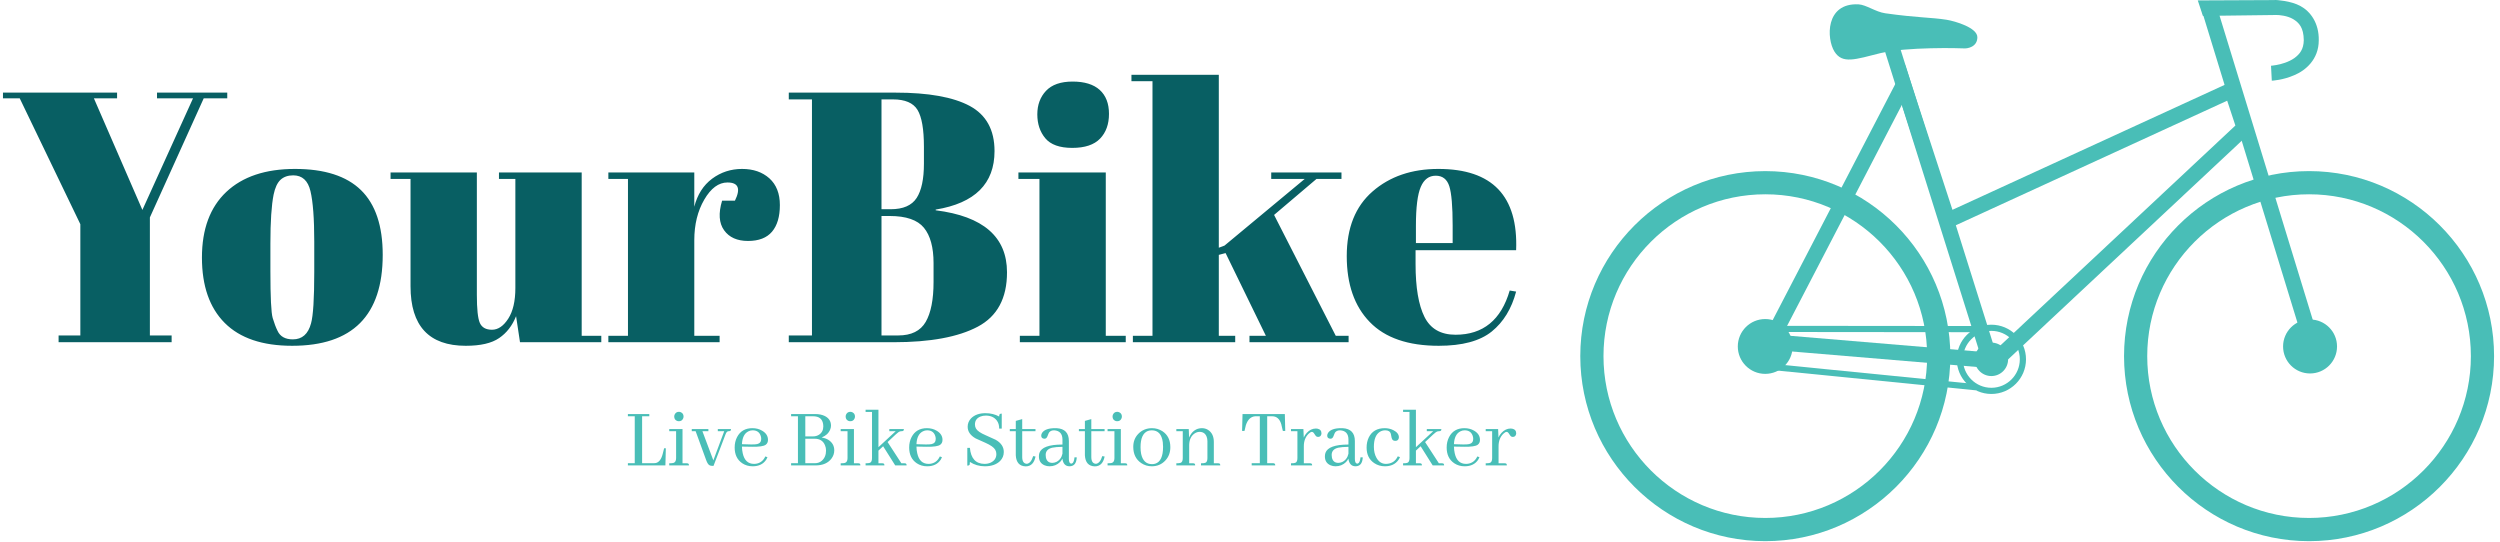 <svg xmlns="http://www.w3.org/2000/svg" version="1.1" xmlns:xlink="http://www.w3.org/1999/xlink" xmlns:svgjs="http://svgjs.dev/svgjs" width="1500" height="325" viewBox="0 0 1500 325"><g transform="matrix(1,0,0,1,-0.909,-0.15)"><svg viewBox="0 0 396 86" data-background-color="#ffffff" preserveAspectRatio="xMidYMid meet" height="325" width="1500" xmlns="http://www.w3.org/2000/svg" xmlns:xlink="http://www.w3.org/1999/xlink"><g id="tight-bounds" transform="matrix(1,0,0,1,0.24,0.04)"><svg viewBox="0 0 395.52 85.921" height="85.921" width="395.52"><g><svg viewBox="0 0 651.051 141.431" height="85.921" width="395.52"><g transform="matrix(1,0,0,1,0,19.547)"><svg viewBox="0 0 395.52 102.338" height="102.338" width="395.52"><g id="textblocktransform"><svg viewBox="0 0 395.52 102.338" height="102.338" width="395.52" id="textblock"><g><svg viewBox="0 0 395.52 70.823" height="70.823" width="395.52"><g transform="matrix(1,0,0,1,0,0)"><svg width="395.52" viewBox="0.3 -37.5 212.197 38" height="70.823" data-palette-color="#085f63"><path d="M13.05-34.2L19.85-18.55 26.95-34.2 21.9-34.2 21.9-35 31.75-35 31.75-34.2 28.45-34.2 20.9-17.5 20.9-0.95 23.95-0.95 23.95 0 8.1 0 8.1-0.95 11.15-0.95 11.15-16.55 2.65-34.2 0.3-34.2 0.3-35 16.3-35 16.3-34.2 13.05-34.2ZM43.95-9.85L43.95-9.85 43.95-14.1Q43.95-18.95 43.42-21.18 42.9-23.4 41-23.4L41-23.4Q39.9-23.4 39.22-22.78 38.55-22.15 38.25-20.7L38.25-20.7Q37.8-18.45 37.8-13.85L37.8-13.85 37.8-9.95Q37.8-4.5 38.12-3.4 38.45-2.3 38.8-1.6L38.8-1.6Q39.35-0.4 40.95-0.4L40.95-0.4Q42.9-0.4 43.5-2.65L43.5-2.65Q43.95-4.25 43.95-9.85ZM40.85 0.5Q34.6 0.5 31.4-2.7 28.2-5.9 28.2-11.88 28.2-17.85 31.62-21.08 35.05-24.3 41.25-24.3 47.45-24.3 50.5-21.33 53.55-18.35 53.55-12.25L53.55-12.25Q53.55 0.5 40.85 0.5L40.85 0.5ZM84.2-0.9L84.2 0 72.8 0 72.25-3.65Q71.45-1.65 69.87-0.58 68.3 0.5 65.2 0.5L65.2 0.5Q57.45 0.5 57.45-7.85L57.45-7.85 57.45-22.9 54.65-22.9 54.65-23.8 66.75-23.8 66.75-6.65Q66.75-3.65 67.17-2.7 67.6-1.75 68.87-1.75 70.15-1.75 71.15-3.3 72.15-4.85 72.15-7.6L72.15-7.6 72.15-22.9 69.85-22.9 69.85-23.8 81.45-23.8 81.45-0.9 84.2-0.9ZM101.89-22.4L101.89-22.4Q100.04-22.4 98.64-20 97.24-17.6 97.24-14.3L97.24-14.3 97.24-0.9 100.79-0.9 100.79 0 85.19 0 85.19-0.9 87.94-0.9 87.94-22.9 85.19-22.9 85.19-23.8 97.24-23.8 97.24-19Q97.89-21.55 99.74-22.93 101.59-24.3 103.94-24.3 106.29-24.3 107.77-22.98 109.24-21.65 109.24-19.23 109.24-16.8 108.14-15.5 107.04-14.2 104.77-14.2 102.49-14.2 101.42-15.7 100.34-17.2 101.14-19.85L101.14-19.85 102.94-19.85Q104.19-22.4 101.89-22.4ZM110.49-34.05L110.49-35 125.44-35Q132.39-35 135.87-33.13 139.34-31.25 139.34-26.8L139.34-26.8Q139.34-19.95 131.09-18.6L131.09-18.6 131.09-18.5Q141.09-17.25 141.09-9.8L141.09-9.8Q141.09-4.35 136.99-2.18 132.89 0 125.19 0L125.19 0 110.49 0 110.49-0.95 113.74-0.95 113.74-34.05 110.49-34.05ZM124.64-17.7L123.49-17.7 123.49-0.95 125.84-0.95Q128.59-0.95 129.69-2.85 130.79-4.75 130.79-8.45L130.79-8.45 130.79-11.1Q130.79-14.4 129.44-16.05 128.09-17.7 124.64-17.7L124.64-17.7ZM125.09-34.05L123.49-34.05 123.49-18.65 124.79-18.65Q127.39-18.65 128.42-20.23 129.44-21.8 129.44-25.05L129.44-25.05 129.44-27.4Q129.44-31.1 128.54-32.58 127.64-34.05 125.09-34.05L125.09-34.05ZM150.24-27.25Q147.59-27.25 146.46-28.6 145.34-29.95 145.34-31.95 145.34-33.95 146.56-35.25 147.79-36.55 150.29-36.55 152.79-36.55 154.09-35.38 155.39-34.2 155.39-32.02 155.39-29.85 154.14-28.55 152.89-27.25 150.24-27.25ZM142.69-22.9L142.69-23.8 154.94-23.8 154.94-0.9 157.74-0.9 157.74 0 142.89 0 142.89-0.9 145.64-0.9 145.64-22.9 142.69-22.9ZM188.99 0L175.09 0 175.09-0.9 177.39-0.9 171.74-12.5 170.79-12.25 170.79-0.9 173.09-0.9 173.09 0 158.74 0 158.74-0.9 161.49-0.9 161.49-36.6 158.54-36.6 158.54-37.5 170.79-37.5 170.79-13.25 171.59-13.55 182.84-22.9 178.14-22.9 178.14-23.8 187.99-23.8 187.99-22.9 184.49-22.9 178.54-17.85 187.19-0.9 188.99-0.9 188.99 0ZM201.63 0.5Q195.18 0.5 191.96-2.83 188.73-6.15 188.73-12.08 188.73-18 192.36-21.15 195.98-24.3 201.58-24.3L201.58-24.3Q212.93-24.3 212.48-12.9L212.48-12.9 198.38-12.9 198.38-10.95Q198.38-6.05 199.63-3.55 200.88-1.05 203.98-1.05L203.98-1.05Q209.78-1.05 211.58-7.25L211.58-7.25 212.48-7.1Q211.53-3.5 209.06-1.5 206.58 0.5 201.63 0.5L201.63 0.5ZM198.43-16.35L198.43-13.9 203.58-13.9 203.58-16.35Q203.58-20.4 203.11-21.88 202.63-23.35 201.21-23.35 199.78-23.35 199.11-21.78 198.43-20.2 198.43-16.35L198.43-16.35Z" opacity="1" transform="matrix(1,0,0,1,0,0)" fill="#085f63" class="wordmark-text-0" data-fill-palette-color="primary" id="text-0"></path></svg></g></svg></g><g transform="matrix(1,0,0,1,163.31,87.542)"><svg viewBox="0 0 232.21 14.796" height="14.796" width="232.21"><g transform="matrix(1,0,0,1,0,0)"><svg width="232.21" viewBox="1.95 -31.74 506.49 32.28" height="14.796" data-palette-color="#49beb7"><path d="M1.95 0L23.34 0 23.58-9.77 22.61-9.77 21.78-6.49Q20.61-2 17.87-1.37L17.87-1.37Q17.29-1.27 16.75-1.27L16.75-1.27 10.06-1.27 10.06-28.03 14.16-28.03 14.16-29.3 1.95-29.3 1.95-28.03 5.86-28.03 5.86-1.27 1.95-1.27 1.95 0ZM35.54-1.22L35.54-1.22 33.1-1.22 33.1-20.75 25.53-20.75 25.53-19.53 29.44-19.53 29.44-4.15Q29.44-1.9 27.93-1.42L27.93-1.42Q27.19-1.22 25.53-1.22L25.53-1.22 25.53 0 36.77 0Q36.77-1.07 36.03-1.17L36.03-1.17Q35.79-1.22 35.54-1.22ZM33.69-27.88L33.69-27.88Q33.69-29.59 32.18-30.32L32.18-30.32Q31.59-30.57 31.05-30.57L31.05-30.57Q29.34-30.57 28.61-29L28.61-29Q28.37-28.47 28.37-27.88L28.37-27.88Q28.37-26.07 29.98-25.39L29.98-25.39Q30.52-25.2 31.05-25.2L31.05-25.2Q32.76-25.2 33.44-26.76L33.44-26.76Q33.69-27.29 33.69-27.88ZM44.43-19.53L47.85-19.53 47.85-20.75 38.37-20.75 38.37-19.53 40.57-19.53 46.53-3.17Q47.5-0.44 48.68 0L48.68 0Q49.26 0.24 50.14 0.24L50.14 0.24 50.78 0.24 57.66-17.82Q58.25-19.34 59.08-19.48L59.08-19.48Q59.32-19.53 59.52-19.53L59.52-19.53Q60.59-19.53 60.69-20.26L60.69-20.26Q60.74-20.51 60.74-20.75L60.74-20.75 53.22-20.75 53.22-19.53 56.88-19.53 50.68-2.88 44.43-19.53ZM73.04-20.02L73.04-20.02Q76.46-20.02 77.58-17.14L77.58-17.14Q77.97-16.21 77.97-15.14L77.97-15.14Q77.97-12.7 75.63-12.16L75.63-12.16Q74.41-11.91 72.16-11.96L72.16-11.96 66.98-12.11Q67.23-17.72 70.65-19.43L70.65-19.43Q71.77-20.02 73.04-20.02ZM81.54-4.69L81.54-4.69 80.31-5.13Q78.61-1.42 74.8-0.93L74.8-0.93Q74.31-0.88 73.87-0.88L73.87-0.88Q68.74-0.88 67.42-6.98L67.42-6.98Q67.03-8.69 66.98-10.74L66.98-10.74 72.84-10.64Q78.8-10.55 80.51-11.77L80.51-11.77Q81.83-12.74 81.83-14.55L81.83-14.55Q81.83-17.87 78.46-19.82L78.46-19.82Q76.07-21.24 72.94-21.24L72.94-21.24Q66.84-21.24 64.2-16.16L64.2-16.16Q62.83-13.53 62.83-10.21L62.83-10.21Q62.83-4.15 67.18-1.22L67.18-1.22Q69.77 0.49 73.09 0.49L73.09 0.49Q78.36 0.49 80.85-3.32L80.85-3.32Q81.24-4 81.54-4.69ZM117.76-22.66L117.76-22.66Q117.76-26.37 114.25-28.17L114.25-28.17Q111.95-29.3 108.73-29.3L108.73-29.3 95.01-29.3 95.01-28.03 98.91-28.03 98.91-1.27 95.01-1.27 95.01 0 108.87 0Q115.17 0 118.1-4L118.1-4Q119.62-6.1 119.62-8.59L119.62-8.59Q119.62-12.5 116.15-14.65L116.15-14.65Q114.54-15.58 112.44-15.97L112.44-15.97Q115.95-17.29 117.27-20.41L117.27-20.41Q117.76-21.58 117.76-22.66ZM103.11-28.03L107.56-28.03Q112.59-28.03 113.27-23.58L113.27-23.58Q113.37-22.95 113.37-22.27L113.37-22.27Q113.37-19.09 110.88-17.48L110.88-17.48Q109.41-16.55 107.46-16.55L107.46-16.55 103.11-16.55 103.11-28.03ZM103.11-15.23L108.39-15.23Q112.83-15.23 114.34-11.47L114.34-11.47Q114.93-10.11 114.93-8.5L114.93-8.5Q114.93-4.74 112.49-2.64L112.49-2.64Q110.88-1.27 108.63-1.27L108.63-1.27 103.11-1.27 103.11-15.23ZM133.29-1.22L133.29-1.22 130.84-1.22 130.84-20.75 123.28-20.75 123.28-19.53 127.18-19.53 127.18-4.15Q127.18-1.9 125.67-1.42L125.67-1.42Q124.94-1.22 123.28-1.22L123.28-1.22 123.28 0 134.51 0Q134.51-1.07 133.77-1.17L133.77-1.17Q133.53-1.22 133.29-1.22ZM131.43-27.88L131.43-27.88Q131.43-29.59 129.92-30.32L129.92-30.32Q129.33-30.57 128.79-30.57L128.79-30.57Q127.08-30.57 126.35-29L126.35-29Q126.11-28.47 126.11-27.88L126.11-27.88Q126.11-26.07 127.72-25.39L127.72-25.39Q128.26-25.2 128.79-25.2L128.79-25.2Q130.5-25.2 131.19-26.76L131.19-26.76Q131.43-27.29 131.43-27.88ZM147-1.22L147-1.22 144.81-1.22 144.81-8.45 147.49-10.94 154.38 0 160.87 0Q160.87-1.07 160.14-1.17L160.14-1.17Q159.94-1.22 159.65-1.22L159.65-1.22 157.89-1.22 150.03-13.33 154.62-17.63Q156.33-19.24 157.21-19.43L157.21-19.43Q157.6-19.53 158.09-19.53L158.09-19.53Q159.16-19.53 159.26-20.26L159.26-20.26Q159.31-20.51 159.31-20.75L159.31-20.75 151.01-20.75 151.01-19.53 154.67-19.53 144.81-10.4 144.81-31.74 137.48-31.74 137.48-30.52 141.14-30.52 141.14-4.15Q141.14-1.9 139.88-1.46L139.88-1.46Q139.14-1.22 137.48-1.22L137.48-1.22 137.48 0 148.22 0Q148.22-1.07 147.49-1.17L147.49-1.17Q147.3-1.22 147-1.22ZM172.54-20.02L172.54-20.02Q175.96-20.02 177.08-17.14L177.08-17.14Q177.47-16.21 177.47-15.14L177.47-15.14Q177.47-12.7 175.13-12.16L175.13-12.16Q173.91-11.91 171.66-11.96L171.66-11.96 166.48-12.11Q166.73-17.72 170.15-19.43L170.15-19.43Q171.27-20.02 172.54-20.02ZM181.03-4.69L181.03-4.69 179.81-5.13Q178.11-1.42 174.3-0.93L174.3-0.93Q173.81-0.88 173.37-0.88L173.37-0.88Q168.24-0.88 166.92-6.98L166.92-6.98Q166.53-8.69 166.48-10.74L166.48-10.74 172.34-10.64Q178.3-10.55 180.01-11.77L180.01-11.77Q181.33-12.74 181.33-14.55L181.33-14.55Q181.33-17.87 177.96-19.82L177.96-19.82Q175.57-21.24 172.44-21.24L172.44-21.24Q166.34-21.24 163.7-16.16L163.7-16.16Q162.33-13.53 162.33-10.21L162.33-10.21Q162.33-4.15 166.68-1.22L166.68-1.22Q169.27 0.49 172.59 0.49L172.59 0.49Q177.86 0.49 180.35-3.32L180.35-3.32Q180.74-4 181.03-4.69ZM216.28-7.67L216.28-7.67Q216.28-12.01 211.6-14.65L211.6-14.65Q210.67-15.14 205.88-17.24L205.88-17.24Q201.54-19.09 200.41-21.04L200.41-21.04Q199.83-22.12 199.83-23.34L199.83-23.34Q199.83-26.61 203-27.88L203-27.88Q204.37-28.42 206.03-28.42L206.03-28.42Q210.13-28.42 212.28-25.63L212.28-25.63Q213.7-23.73 213.65-21L213.65-21 215.11-21 215.11-29.54Q213.94-29.54 213.74-28.81L213.74-28.81Q213.65-28.47 213.65-27.88L213.65-27.88Q210.18-29.79 205.83-29.79L205.83-29.79Q200.56-29.79 197.63-26.86L197.63-26.86Q195.68-24.8 195.68-22.07L195.68-22.07Q195.68-17.97 200.27-15.38L200.27-15.38Q201.1-14.94 205.83-12.89L205.83-12.89Q210.23-10.94 211.4-8.94L211.4-8.94Q212.04-7.81 212.04-6.49L212.04-6.49Q212.04-3.08 208.72-1.56L208.72-1.56Q207.15-0.88 205.25-0.88L205.25-0.88Q197.78-0.98 196.95-10.01L196.95-10.01 195.48-10.01 195.48 0.1Q196.65 0.1 196.85-0.59L196.85-0.59Q196.95-0.98 196.95-2L196.95-2Q200.71 0.49 205.49 0.49L205.49 0.49Q211.11 0.49 214.18-2.54L214.18-2.54Q216.28-4.69 216.28-7.67ZM219.7-20.75L219.7-19.53 223.12-19.53 223.12-5.76Q223.46 0.34 228.73 0.54L228.73 0.54Q233.22 0.54 234.35-4.98L234.35-4.98Q234.35-5.03 234.35-5.08L234.35-5.08 233.03-5.32Q231.81-1.27 229.46-0.93L229.46-0.93Q226.83-1.03 226.78-4.69L226.78-4.69 226.78-19.53 234.35-19.53 234.35-20.75 226.78-20.75 226.78-26.42 223.12-25.39 223.12-20.75 219.7-20.75ZM253.68 0.49L253.68 0.49Q257.44 0.49 257.83-4.05L257.83-4.05Q257.88-4.35 257.88-4.59L257.88-4.59 256.61-4.64Q256.27-1.07 254.71-1.03L254.71-1.03Q253.44-1.12 253.39-3.56L253.39-3.56 253.39-13.87Q253.39-20.85 246.41-21.24L246.41-21.24Q245.97-21.24 245.53-21.24L245.53-21.24Q240.06-21.24 238.2-18.7L238.2-18.7Q237.62-17.87 237.62-17.04L237.62-17.04Q237.62-15.53 239.03-15.28L239.03-15.28Q239.28-15.23 239.52-15.23L239.52-15.23Q240.64-15.23 241.18-16.65L241.18-16.65Q241.86-18.46 242.11-18.8L242.11-18.8Q243.04-20.02 244.99-20.02L244.99-20.02Q249.58-19.73 249.73-14.99L249.73-14.99 249.73-11.91Q238.25-11.91 236.59-7.13L236.59-7.13Q236.3-6.2 236.3-5.13L236.3-5.13Q236.3-1.42 239.57-0.05L239.57-0.05Q240.89 0.49 242.35 0.49L242.35 0.49Q245.92 0.49 248.36-1.95L248.36-1.95Q249.24-2.88 249.68-3.91L249.68-3.91Q250.26 0.44 253.68 0.49ZM243.96-1.46L243.96-1.46Q240.99-1.46 240.3-4.44L240.3-4.44Q240.16-5.13 240.16-5.96L240.16-5.96Q240.16-9.23 243.92-10.11L243.92-10.11Q245.92-10.55 249.73-10.6L249.73-10.6 249.73-6.69Q248.99-3.32 246.16-1.95L246.16-1.95Q245.04-1.46 243.96-1.46ZM259.1-20.75L259.1-19.53 262.52-19.53 262.52-5.76Q262.86 0.34 268.13 0.54L268.13 0.54Q272.62 0.54 273.75-4.98L273.75-4.98Q273.75-5.03 273.75-5.08L273.75-5.08 272.43-5.32Q271.21-1.27 268.86-0.93L268.86-0.93Q266.23-1.03 266.18-4.69L266.18-4.69 266.18-19.53 273.75-19.53 273.75-20.75 266.18-20.75 266.18-26.42 262.52-25.39 262.52-20.75 259.1-20.75ZM285.46-1.22L285.46-1.22 283.02-1.22 283.02-20.75 275.45-20.75 275.45-19.53 279.36-19.53 279.36-4.15Q279.36-1.9 277.85-1.42L277.85-1.42Q277.11-1.22 275.45-1.22L275.45-1.22 275.45 0 286.68 0Q286.68-1.07 285.95-1.17L285.95-1.17Q285.71-1.22 285.46-1.22ZM283.61-27.88L283.61-27.88Q283.61-29.59 282.09-30.32L282.09-30.32Q281.51-30.57 280.97-30.57L280.97-30.57Q279.26-30.57 278.53-29L278.53-29Q278.29-28.47 278.29-27.88L278.29-27.88Q278.29-26.07 279.9-25.39L279.9-25.39Q280.43-25.2 280.97-25.2L280.97-25.2Q282.68-25.2 283.36-26.76L283.36-26.76Q283.61-27.29 283.61-27.88ZM294.25-10.4L294.25-10.4Q294.25-17.97 298.4-19.63L298.4-19.63Q299.47-20.02 300.65-20.02L300.65-20.02Q306.07-20.02 306.94-13.18L306.94-13.18Q307.09-12.01 307.09-10.6L307.09-10.6Q307.09-2.39 302.6-0.98L302.6-0.98Q301.72-0.73 300.79-0.73L300.79-0.73Q295.86-0.73 294.59-6.59L294.59-6.59Q294.25-8.3 294.25-10.4ZM300.79-21.24L300.79-21.24Q296.11-21.24 292.98-18.02L292.98-18.02Q290.1-15.04 290.1-10.6L290.1-10.6Q290.1-4.44 294.59-1.37L294.59-1.37Q297.33 0.49 300.65 0.49L300.65 0.49Q305.33 0.49 308.41-2.83L308.41-2.83Q311.24-5.86 311.24-10.4L311.24-10.4Q311.24-16.55 306.7-19.53L306.7-19.53Q304.02-21.24 300.79-21.24ZM324.18-1.22L324.18-1.22 321.98-1.22 321.98-11.77Q322.13-16.31 325.2-18.31L325.2-18.31Q326.52-19.14 327.89-19.14L327.89-19.14Q330.87-19.14 331.94-16.36L331.94-16.36Q332.38-15.23 332.38-13.82L332.38-13.82 332.38-4.15Q332.38-1.9 331.11-1.46L331.11-1.46Q330.38-1.22 328.72-1.22L328.72-1.22 328.72 0 339.71 0Q339.71-1.07 338.97-1.17L338.97-1.17Q338.78-1.22 338.49-1.22L338.49-1.22 336.04-1.22 336.04-13.33Q336.04-18.21 332.67-20.31L332.67-20.31Q331.11-21.24 329.31-21.24L329.31-21.24Q325.69-21.24 323.35-18.36L323.35-18.36Q322.47-17.24 321.93-15.87L321.93-15.87 321.74-20.75 314.66-20.75 314.66-19.53 318.32-19.53 318.32-4.15Q318.32-1.9 317.05-1.46L317.05-1.46Q316.32-1.22 314.66-1.22L314.66-1.22 314.66 0 325.4 0Q325.4-1.07 324.67-1.17L324.67-1.17Q324.47-1.22 324.18-1.22ZM357.62 0L371.05 0Q371.05-1.07 370.27-1.22L370.27-1.22Q370.02-1.27 369.78-1.27L369.78-1.27 366.46-1.27 366.46-28.03 369.29-28.03Q373.25-28.03 374.56-23.24L374.56-23.24Q374.56-23.05 374.61-22.95L374.61-22.95 375.39-19.68 376.76-19.68 376.52-29.3 352.4-29.3 352.15-19.68 353.52-19.68 354.3-22.95Q355.86-27.73 359.62-28.03L359.62-28.03 362.26-28.03 362.26-1.27 357.62-1.27 357.62 0ZM390.87-1.22L390.87-1.22 387.35-1.22 387.35-10.94Q387.35-15.38 390.09-18.07L390.09-18.07Q391.16-19.09 391.9-19.14L391.9-19.14Q392.73-19.14 393.41-17.92L393.41-17.92Q394.19-16.55 394.87-16.36L394.87-16.36Q395.17-16.26 395.46-16.26L395.46-16.26Q396.93-16.26 397.32-17.68L397.32-17.68Q397.41-17.97 397.41-18.26L397.41-18.26Q397.41-20.46 395.17-20.95L395.17-20.95Q394.68-21.04 394.24-21.04L394.24-21.04Q391.31-21.04 389.02-18.55L389.02-18.55Q387.94-17.38 387.31-15.92L387.31-15.92 387.11-20.75 380.03-20.75 380.03-19.53 383.69-19.53 383.69-4.15Q383.69-1.9 382.42-1.46L382.42-1.46Q381.69-1.22 380.03-1.22L380.03-1.22 380.03 0 392.09 0Q392.09-1.07 391.36-1.17L391.36-1.17Q391.16-1.22 390.87-1.22ZM416.75 0.49L416.75 0.49Q420.51 0.49 420.9-4.05L420.9-4.05Q420.95-4.35 420.95-4.59L420.95-4.59 419.68-4.64Q419.33-1.07 417.77-1.03L417.77-1.03Q416.5-1.12 416.45-3.56L416.45-3.56 416.45-13.87Q416.45-20.85 409.47-21.24L409.47-21.24Q409.03-21.24 408.59-21.24L408.59-21.24Q403.12-21.24 401.27-18.7L401.27-18.7Q400.68-17.87 400.68-17.04L400.68-17.04Q400.68-15.53 402.1-15.28L402.1-15.28Q402.34-15.23 402.59-15.23L402.59-15.23Q403.71-15.23 404.25-16.65L404.25-16.65Q404.93-18.46 405.17-18.8L405.17-18.8Q406.1-20.02 408.06-20.02L408.06-20.02Q412.65-19.73 412.79-14.99L412.79-14.99 412.79-11.91Q401.32-11.91 399.66-7.13L399.66-7.13Q399.36-6.2 399.36-5.13L399.36-5.13Q399.36-1.42 402.64-0.05L402.64-0.05Q403.95 0.49 405.42 0.49L405.42 0.49Q408.98 0.49 411.42-1.95L411.42-1.95Q412.3-2.88 412.74-3.91L412.74-3.91Q413.33 0.44 416.75 0.49ZM407.03-1.46L407.03-1.46Q404.05-1.46 403.37-4.44L403.37-4.44Q403.22-5.13 403.22-5.96L403.22-5.96Q403.22-9.23 406.98-10.11L406.98-10.11Q408.98-10.55 412.79-10.6L412.79-10.6 412.79-6.69Q412.06-3.32 409.23-1.95L409.23-1.95Q408.1-1.46 407.03-1.46ZM423.14-10.16L423.14-10.16Q423.14-4.25 427.49-1.32L427.49-1.32Q430.17 0.49 433.59 0.49L433.59 0.49Q438.67 0.49 441.26-3.08L441.26-3.08Q441.84-3.91 442.18-4.74L442.18-4.74 440.91-5.18Q439.11-1.32 434.96-0.93L434.96-0.93Q434.57-0.88 434.18-0.88L434.18-0.88Q430.71-0.88 428.76-4.35L428.76-4.35Q427.29-6.98 427.29-10.6L427.29-10.6Q427.29-16.99 430.66-19.14L430.66-19.14Q432.08-20.02 433.79-20.02L433.79-20.02Q436.42-20.02 436.96-17.97L436.96-17.97Q437.06-17.58 437.2-16.75L437.2-16.75Q437.5-14.79 438.28-14.31L438.28-14.31Q438.77-14.06 439.35-14.01L439.35-14.01Q441.01-13.92 441.45-15.38L441.45-15.38Q441.55-15.72 441.55-16.02L441.55-16.02Q441.55-18.51 438.38-20.12L438.38-20.12Q436.13-21.24 433.49-21.24L433.49-21.24Q426.95-21.24 424.36-15.92L424.36-15.92Q423.14-13.38 423.14-10.16ZM453.46-1.22L453.46-1.22 451.26-1.22 451.26-8.45 453.95-10.94 460.83 0 467.33 0Q467.33-1.07 466.6-1.17L466.6-1.17Q466.4-1.22 466.11-1.22L466.11-1.22 464.35-1.22 456.49-13.33 461.08-17.63Q462.79-19.24 463.67-19.43L463.67-19.43Q464.06-19.53 464.54-19.53L464.54-19.53Q465.62-19.53 465.72-20.26L465.72-20.26Q465.77-20.51 465.77-20.75L465.77-20.75 457.46-20.75 457.46-19.53 461.13-19.53 451.26-10.4 451.26-31.74 443.94-31.74 443.94-30.52 447.6-30.52 447.6-4.15Q447.6-1.9 446.33-1.46L446.33-1.46Q445.6-1.22 443.94-1.22L443.94-1.22 443.94 0 454.68 0Q454.68-1.07 453.95-1.17L453.95-1.17Q453.75-1.22 453.46-1.22ZM479-20.02L479-20.02Q482.41-20.02 483.54-17.14L483.54-17.14Q483.93-16.21 483.93-15.14L483.93-15.14Q483.93-12.7 481.58-12.16L481.58-12.16Q480.36-11.91 478.12-11.96L478.12-11.96 472.94-12.11Q473.18-17.72 476.6-19.43L476.6-19.43Q477.73-20.02 479-20.02ZM487.49-4.69L487.49-4.69 486.27-5.13Q484.56-1.42 480.75-0.93L480.75-0.93Q480.26-0.88 479.83-0.88L479.83-0.88Q474.7-0.88 473.38-6.98L473.38-6.98Q472.99-8.69 472.94-10.74L472.94-10.74 478.8-10.64Q484.76-10.55 486.47-11.77L486.47-11.77Q487.78-12.74 487.78-14.55L487.78-14.55Q487.78-17.87 484.42-19.82L484.42-19.82Q482.02-21.24 478.9-21.24L478.9-21.24Q472.79-21.24 470.16-16.16L470.16-16.16Q468.79-13.53 468.79-10.21L468.79-10.21Q468.79-4.15 473.14-1.22L473.14-1.22Q475.72 0.49 479.04 0.49L479.04 0.49Q484.32 0.49 486.81-3.32L486.81-3.32Q487.2-4 487.49-4.69ZM501.89-1.22L501.89-1.22 498.38-1.22 498.38-10.94Q498.38-15.38 501.11-18.07L501.11-18.07Q502.19-19.09 502.92-19.14L502.92-19.14Q503.75-19.14 504.43-17.92L504.43-17.92Q505.21-16.55 505.9-16.36L505.9-16.36Q506.19-16.26 506.48-16.26L506.48-16.26Q507.95-16.26 508.34-17.68L508.34-17.68Q508.44-17.97 508.44-18.26L508.44-18.26Q508.44-20.46 506.19-20.95L506.19-20.95Q505.7-21.04 505.26-21.04L505.26-21.04Q502.33-21.04 500.04-18.55L500.04-18.55Q498.96-17.38 498.33-15.92L498.33-15.92 498.13-20.75 491.05-20.75 491.05-19.53 494.72-19.53 494.72-4.15Q494.72-1.9 493.45-1.46L493.45-1.46Q492.71-1.22 491.05-1.22L491.05-1.22 491.05 0 503.11 0Q503.11-1.07 502.38-1.17L502.38-1.17Q502.19-1.22 501.89-1.22Z" opacity="1" transform="matrix(1,0,0,1,0,0)" fill="#49beb7" class="slogan-text-1" data-fill-palette-color="secondary" id="text-1"></path></svg></g></svg></g></svg></g></svg></g><g transform="matrix(1,0,0,1,412.24,0)"><svg viewBox="0 0 238.812 141.431" height="141.431" width="238.812"><g><svg xmlns="http://www.w3.org/2000/svg" xmlns:xlink="http://www.w3.org/1999/xlink" version="1.1" x="0" y="0" viewBox="5 23.35 90 53.3" enable-background="new 0 0 100 100" xml:space="preserve" height="141.431" width="238.812" class="icon-icon-0" data-fill-palette-color="accent" id="icon-0"><path d="M76.778 76.65c-10.049 0-18.223-8.178-18.223-18.225s8.174-18.223 18.223-18.223S95 48.379 95 58.426 86.827 76.65 76.778 76.65zM76.778 42.486c-8.789 0-15.939 7.15-15.939 15.939s7.15 15.939 15.939 15.939 15.938-7.15 15.938-15.939S85.567 42.486 76.778 42.486z" fill="#49beb7" data-fill-palette-color="accent"></path><path d="M23.224 76.65C13.174 76.65 5 68.473 5 58.426s8.174-18.223 18.224-18.223c10.048 0 18.223 8.176 18.223 18.223S33.271 76.65 23.224 76.65zM23.224 42.486c-8.789 0-15.939 7.15-15.939 15.939s7.15 15.939 15.939 15.939 15.938-7.15 15.938-15.939S32.013 42.486 23.224 42.486z" fill="#49beb7" data-fill-palette-color="accent"></path><path d="M46.152 59.668l-23.662-1.98 14.507-27.936 4.658 14.262 27.97-12.84 1.646 4.988L46.152 59.668zM24.894 56.359l20.711 1.734 23.916-22.379-0.807-2.447L40.739 46.109l-4.062-12.436L24.894 56.359z" fill="#49beb7" data-fill-palette-color="accent"></path><rect x="23.245" y="41.879" transform="matrix(0.3 0.954 -0.954 0.3 68.882 -8.556)" width="34.049" height="1.522" fill="#49beb7" data-fill-palette-color="accent"></rect><rect x="54.54" y="39.533" transform="matrix(0.293 0.956 -0.956 0.293 89.351 -40.215)" width="34.643" height="1.524" fill="#49beb7" data-fill-palette-color="accent"></rect><path d="M45.488 62.152c-1.88 0-3.409-1.531-3.409-3.414 0-1.881 1.529-3.408 3.409-3.408 1.881 0 3.411 1.527 3.411 3.408C48.899 60.621 47.369 62.152 45.488 62.152zM45.488 55.938c-1.543 0-2.8 1.256-2.8 2.801 0 1.547 1.257 2.805 2.8 2.805 1.546 0 2.802-1.258 2.802-2.805C48.29 57.193 47.034 55.938 45.488 55.938z" fill="#49beb7" data-fill-palette-color="accent"></path><circle cx="23.214" cy="57.473" r="2.7" fill="#49beb7" data-fill-palette-color="accent"></circle><path d="M79.533 57.473c0 1.469-1.19 2.66-2.659 2.66-1.466 0-2.655-1.191-2.655-2.66 0-1.467 1.189-2.656 2.655-2.656C78.343 54.816 79.533 56.006 79.533 57.473z" fill="#49beb7" data-fill-palette-color="accent"></path><path d="M47.136 58.738c0 0.91-0.737 1.65-1.647 1.65-0.909 0-1.646-0.74-1.646-1.65 0-0.908 0.736-1.645 1.646-1.645C46.398 57.094 47.136 57.83 47.136 58.738z" fill="#49beb7" data-fill-palette-color="accent"></path><path d="M32.396 23.777c-3.283-0.15-3.146 3.398-2.365 4.65 0.783 1.252 2.034 0.781 4.535 0.156 2.502-0.627 7.914-0.492 8.132-0.469 0.474 0.053 1.411-0.158 1.411-1.098 0-0.936-2.171-1.578-3.029-1.719-1.5-0.24-2.918-0.195-6.043-0.639C34.081 24.523 33.163 23.816 32.396 23.777z" fill="#49beb7" data-fill-palette-color="accent"></path><rect x="23.524" y="55.458" transform="matrix(1 0.001 -0.001 1 0.067 -0.041)" width="21.147" height="0.607" fill="#49beb7" data-fill-palette-color="accent"></rect><rect x="22.924" y="60.132" transform="matrix(0.995 0.099 -0.099 0.995 6.121 -3.007)" width="21.139" height="0.609" fill="#49beb7" data-fill-palette-color="accent"></rect><path d="M75.321 30.754c-1.124 0.492-2.165 0.541-2.213 0.543l-0.077-1.473c0.001 0 0.192-0.008 0.517-0.068 0.491-0.084 1.229-0.293 1.775-0.68 0.548-0.4 0.916-0.871 0.935-1.76-0.013-1.262-0.473-1.732-1.046-2.084-0.582-0.34-1.355-0.41-1.711-0.408-0.136-0.002-0.189 0.006-0.189 0.004L73.28 24.83l-6.957 0.088-0.504-1.527 7.39-0.033c0.044-0.004 0.151-0.01 0.302-0.008 0 0 1.472 0.064 2.429 0.6 0.963 0.52 1.829 1.666 1.794 3.379C77.73 29.205 76.43 30.295 75.321 30.754z" fill="#49beb7" data-fill-palette-color="accent"></path></svg></g></svg></g></svg></g><defs></defs></svg><rect width="395.52" height="85.921" fill="none" stroke="none" visibility="hidden"></rect></g></svg></g></svg>